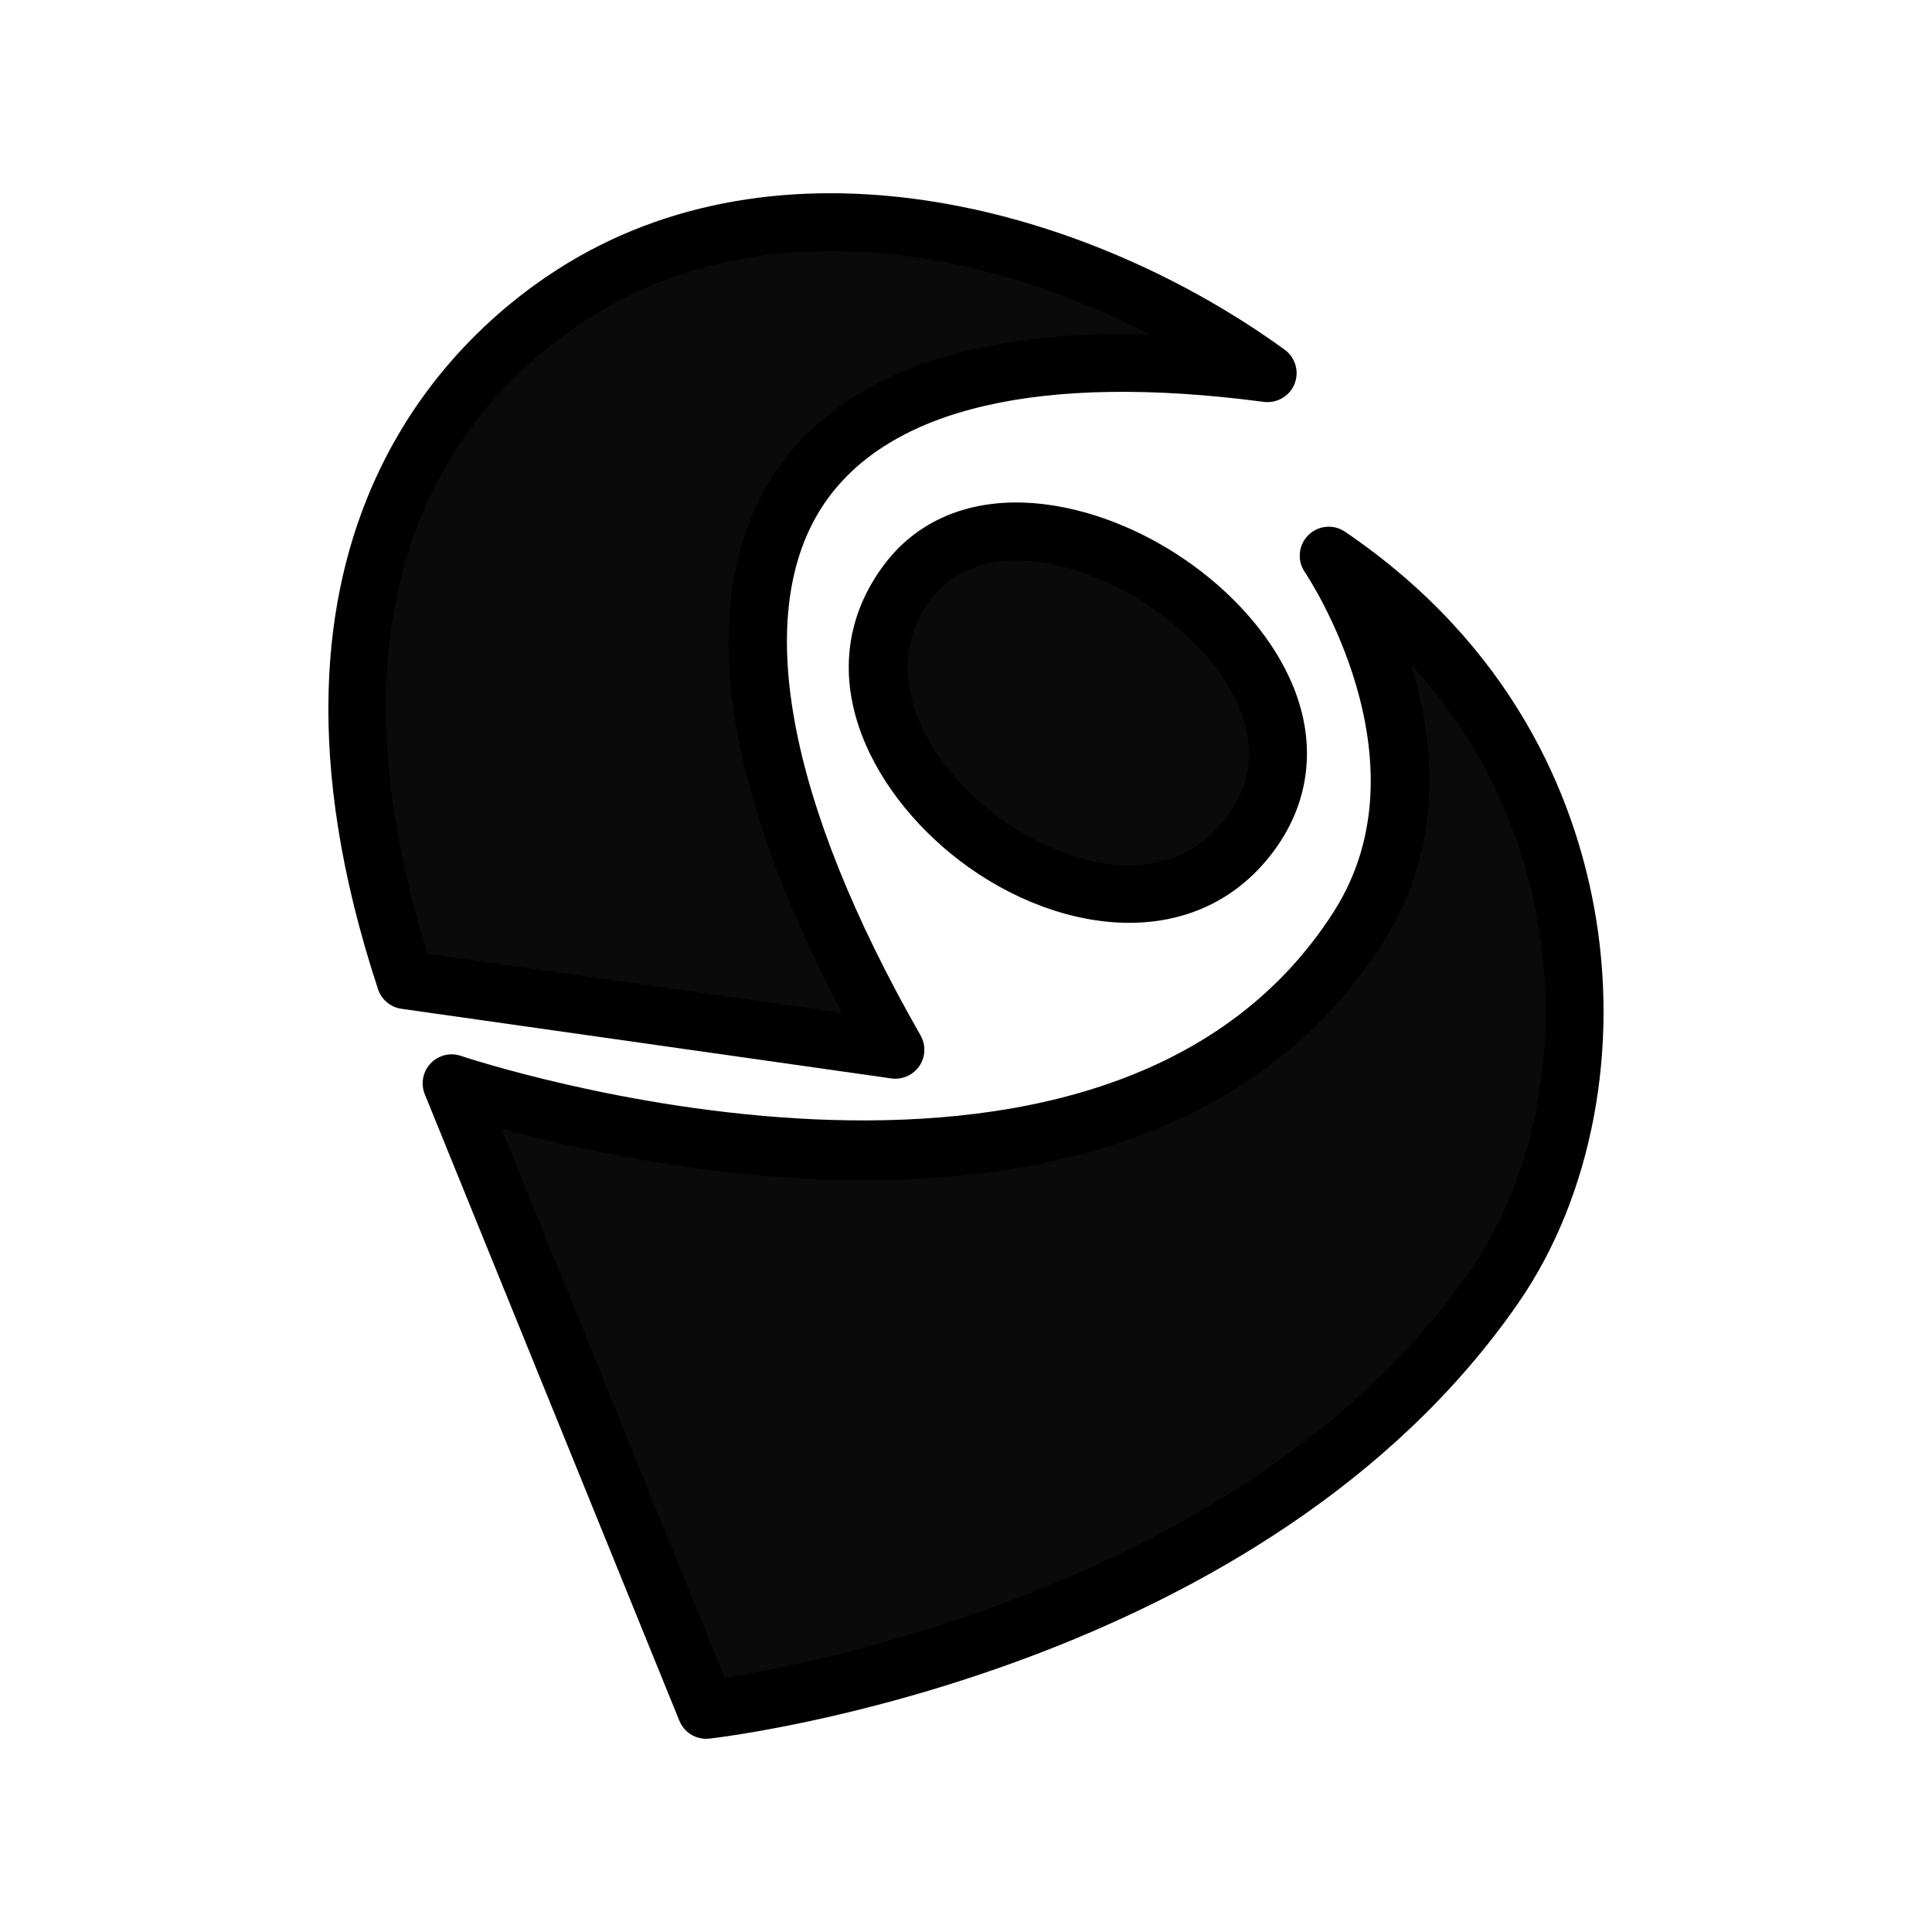 <svg xmlns="http://www.w3.org/2000/svg" xmlns:xlink="http://www.w3.org/1999/xlink" viewBox="0,0,256,256" width="100px" height="100px" fill-rule="nonzero"><g fill="none" fill-rule="nonzero" stroke="none" stroke-width="1" stroke-linecap="butt" stroke-linejoin="miter" stroke-miterlimit="10" stroke-dasharray="" stroke-dashoffset="0" font-family="none" font-weight="none" font-size="none" text-anchor="none" style="mix-blend-mode: normal"><g transform="scale(2.56,2.56)"><path d="M84.71,72.27c-14.43,20.89 -44.15,24.54 -45.41,24.69c-0.24,0.03 -0.5,0.04 -0.75,0.04c-2.66,0 -5.02,-1.59 -6.02,-4.06c0,0 -15.31,-36.96 -15.71,-38.18c-9.21,-27.93 6.79,-40.27 11.92,-43.39c4.77,-2.9 10.23,-4.37 16.24,-4.37c8.88,0 18.52,3.3 26.45,9.05c2.41,1.75 3.32,4.9 2.22,7.67c-0.14,0.35 -0.31,0.68 -0.5,0.99c0.45,0.18 0.88,0.4 1.28,0.68c10.19,6.92 13.77,16.08 14.98,22.55c1.61,8.64 -0.14,17.74 -4.7,24.33z" fill-opacity="0" fill="#919191" opacity="0.35"></path><path d="M82.71,70.27c-14.43,20.89 -44.15,24.54 -45.41,24.69c-0.24,0.03 -0.5,0.04 -0.75,0.04c-2.66,0 -5.02,-1.59 -6.02,-4.06c0,0 -15.31,-36.96 -15.71,-38.18c-9.21,-27.93 6.79,-40.27 11.92,-43.39c4.77,-2.9 10.23,-4.37 16.24,-4.37c8.88,0 18.52,3.3 26.45,9.05c2.41,1.75 3.32,4.9 2.22,7.67c-0.14,0.35 -0.31,0.68 -0.5,0.99c0.45,0.18 0.88,0.4 1.28,0.68c10.19,6.92 13.77,16.08 14.98,22.55c1.61,8.64 -0.14,17.74 -4.7,24.33z" fill-opacity="0" fill="#ffffff"></path><path d="M36.553,88.5l-13.176,-32.426c0,0 34.293,11.747 46.93,-8.091c5.626,-8.831 -1.534,-19.22 -1.534,-19.22c14.846,10.083 15.263,28.157 8.59,37.814c-12.931,18.714 -40.81,21.923 -40.81,21.923z" fill="#0a0a0a"></path><path d="M46.978,30.108c6.034,-8.014 24.598,4.243 17.636,13.199c-6.962,8.956 -24.361,-4.267 -17.636,-13.199z" fill="#0a0a0a"></path><path d="M20.991,50.729c-6.324,-19.18 0.374,-30.476 9.127,-35.803c10.387,-6.321 24.846,-3.338 35.494,4.387c-26.864,-3.541 -33.109,10.8 -19.268,35.021z" fill="#0a0a0a"></path><path d="M36.552,90c-0.604,0 -1.158,-0.365 -1.389,-0.936l-13.176,-32.426c-0.221,-0.544 -0.104,-1.168 0.3,-1.595c0.403,-0.428 1.019,-0.581 1.576,-0.389c0.331,0.112 33.327,11.127 45.18,-7.478c5.013,-7.869 -1.44,-17.469 -1.506,-17.564c-0.407,-0.595 -0.334,-1.396 0.174,-1.907c0.51,-0.511 1.309,-0.589 1.905,-0.184c8.768,5.956 11.841,13.803 12.875,19.336c1.376,7.362 -0.08,15.053 -3.894,20.572c-13.166,19.054 -40.707,22.426 -41.873,22.561c-0.057,0.007 -0.115,0.01 -0.172,0.01zM25.946,58.411l11.554,28.436c5.26,-0.842 27.687,-5.287 38.629,-21.122c3.369,-4.876 4.645,-11.723 3.413,-18.315c-0.693,-3.708 -2.409,-8.574 -6.516,-13.038c1.241,4.04 1.738,9.407 -1.453,14.417c-10.993,17.253 -36.719,12.056 -45.627,9.622z" fill="#000000"></path><path d="M58.451,47.765c-3.024,0.001 -6.203,-1.247 -8.788,-3.225c-4.715,-3.607 -7.942,-9.944 -3.884,-15.334v0c1.844,-2.449 4.804,-3.551 8.339,-3.099c5.373,0.686 10.876,4.718 12.801,9.379c1.269,3.073 0.871,6.178 -1.122,8.741c-1.935,2.491 -4.576,3.538 -7.346,3.538zM52.604,29.009c-1.517,0 -3.242,0.426 -4.429,2.002v0c-2.828,3.755 -0.266,8.41 3.311,11.146c3.662,2.801 8.96,4.07 11.944,0.229c1.34,-1.725 1.582,-3.66 0.717,-5.755c-1.495,-3.62 -6.164,-7.006 -10.408,-7.548c-0.355,-0.045 -0.738,-0.074 -1.135,-0.074zM46.978,30.108h0.01z" fill="#000000"></path><path d="M46.345,55.834c-0.07,0 -0.141,-0.005 -0.211,-0.015l-25.354,-3.604c-0.565,-0.08 -1.035,-0.474 -1.214,-1.016c-7.833,-23.762 4.225,-34.179 9.772,-37.554c11.652,-7.09 27.056,-2.872 37.155,4.454c0.556,0.402 0.767,1.132 0.513,1.77c-0.254,0.637 -0.915,1.019 -1.589,0.932c-11.549,-1.522 -19.428,0.312 -22.781,5.305c-3.726,5.549 -1.946,15.31 5.011,27.484c0.284,0.497 0.26,1.113 -0.061,1.587c-0.282,0.414 -0.749,0.657 -1.241,0.657zM22.131,49.377l21.454,3.05c-6.404,-12.155 -7.601,-21.798 -3.44,-27.993c3.33,-4.958 9.967,-7.385 19.357,-7.126c-8.84,-4.583 -19.948,-6.366 -28.604,-1.1c-6.044,3.678 -15.124,12.849 -8.767,33.169z" fill="#000000"></path></g></g></svg>
